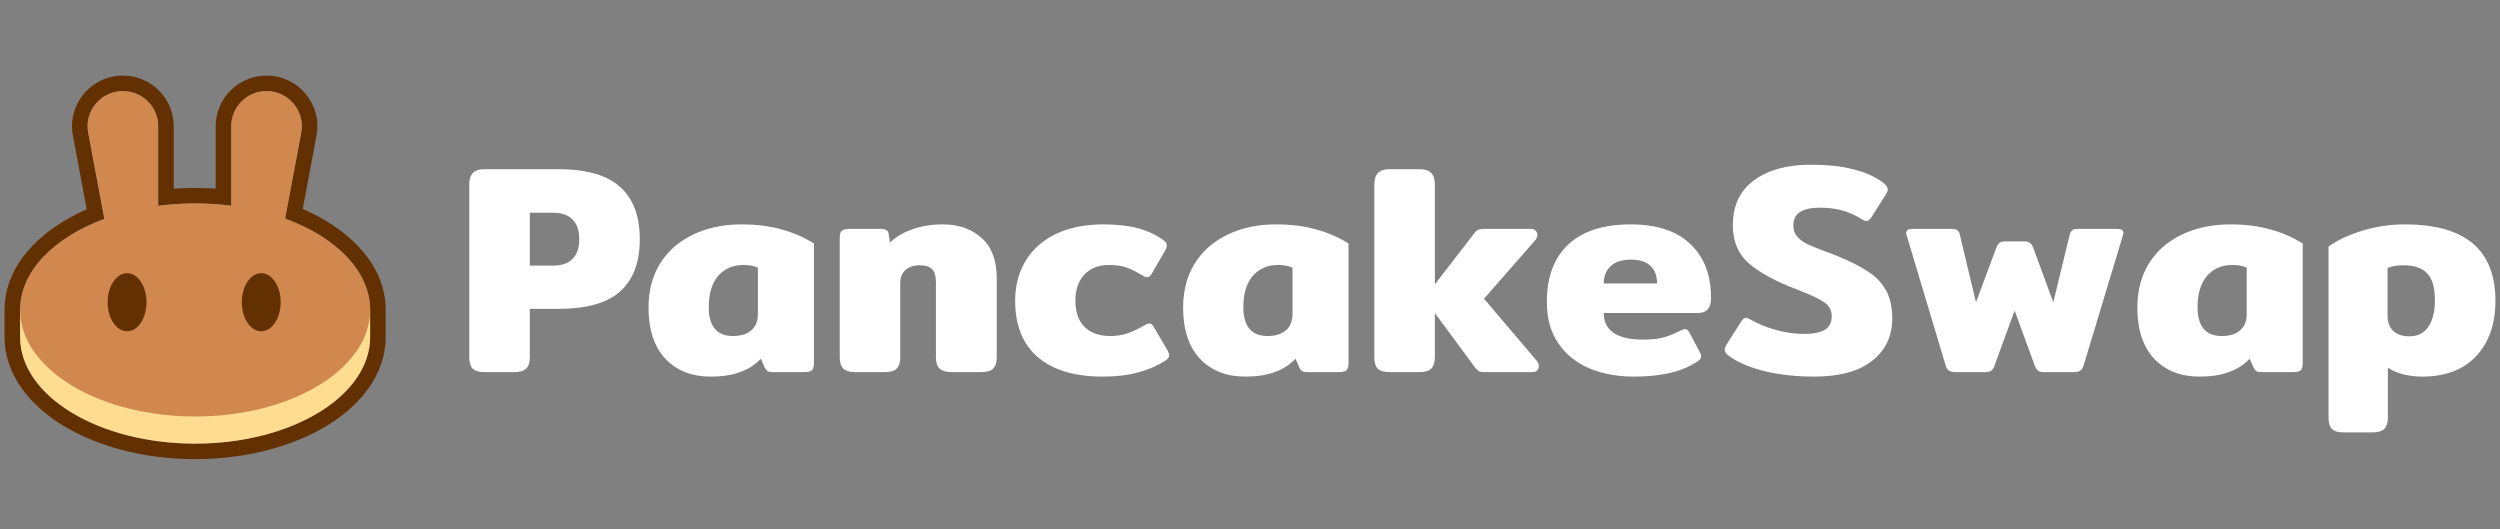 <svg width="274" height="58" viewBox="0 0 274 58" fill="none" xmlns="http://www.w3.org/2000/svg">
<rect x="0" y="0" width="274" height="58" fill="#808080" stroke="none"/>
<g clip-path="url(#clip0_1563:62180)">
<path d="M53.142 40.786C52.507 40.786 52.058 40.656 51.795 40.394C51.555 40.132 51.434 39.718 51.434 39.151V20.21C51.434 19.643 51.566 19.229 51.828 18.967C52.091 18.684 52.529 18.542 53.142 18.542H61.188C64.253 18.542 66.508 19.185 67.953 20.472C69.398 21.759 70.12 23.678 70.12 26.23C70.12 28.759 69.398 30.667 67.953 31.954C66.53 33.219 64.275 33.852 61.188 33.852H58.068V39.151C58.068 39.718 57.937 40.132 57.674 40.394C57.411 40.656 56.962 40.786 56.327 40.786H53.142ZM60.662 29.108C61.56 29.108 62.249 28.868 62.731 28.389C63.235 27.909 63.486 27.189 63.486 26.23C63.486 25.248 63.235 24.517 62.731 24.038C62.249 23.558 61.56 23.318 60.662 23.318H58.068V29.108H60.662Z" fill="#ffffff"/>
<path d="M77.876 41.276C75.818 41.276 74.165 40.622 72.917 39.313C71.691 37.983 71.078 36.118 71.078 33.72C71.078 31.888 71.494 30.285 72.326 28.911C73.18 27.537 74.373 26.479 75.905 25.738C77.46 24.974 79.244 24.593 81.258 24.593C82.922 24.593 84.389 24.778 85.659 25.149C86.95 25.498 88.133 26.01 89.205 26.686V39.771C89.205 40.186 89.129 40.458 88.975 40.589C88.822 40.72 88.516 40.785 88.056 40.785H84.706C84.466 40.785 84.279 40.753 84.148 40.688C84.017 40.6 83.907 40.469 83.82 40.295L83.393 39.313C82.758 39.99 81.992 40.48 81.094 40.785C80.218 41.113 79.145 41.276 77.876 41.276ZM80.339 36.827C81.192 36.827 81.86 36.62 82.342 36.206C82.823 35.791 83.064 35.203 83.064 34.439V29.336C82.648 29.14 82.123 29.042 81.488 29.042C80.328 29.042 79.397 29.445 78.697 30.252C78.018 31.059 77.679 32.193 77.679 33.654C77.679 35.77 78.565 36.827 80.339 36.827Z" fill="#ffffff"/>
<path d="M93.776 40.785C93.141 40.785 92.692 40.655 92.429 40.393C92.166 40.131 92.035 39.717 92.035 39.15V26.098C92.035 25.705 92.101 25.443 92.232 25.313C92.385 25.16 92.692 25.084 93.152 25.084H96.534C96.797 25.084 96.994 25.127 97.125 25.214C97.278 25.28 97.366 25.411 97.388 25.607L97.552 26.588C98.165 25.978 98.964 25.498 99.95 25.149C100.956 24.778 102.073 24.593 103.299 24.593C105.072 24.593 106.506 25.094 107.601 26.098C108.696 27.079 109.243 28.54 109.243 30.481V39.15C109.243 39.717 109.112 40.131 108.849 40.393C108.608 40.655 108.17 40.785 107.535 40.785H104.35C103.715 40.785 103.255 40.655 102.971 40.393C102.708 40.131 102.577 39.717 102.577 39.15V30.906C102.577 30.252 102.434 29.783 102.15 29.5C101.865 29.216 101.416 29.074 100.803 29.074C100.147 29.074 99.621 29.249 99.227 29.598C98.855 29.947 98.669 30.427 98.669 31.037V39.15C98.669 39.717 98.537 40.131 98.275 40.393C98.034 40.655 97.596 40.785 96.961 40.785H93.776Z" fill="#ffffff"/>
<path d="M120.851 41.276C117.786 41.276 115.421 40.568 113.758 39.15C112.094 37.732 111.262 35.672 111.262 32.967C111.262 31.31 111.645 29.849 112.411 28.584C113.177 27.319 114.283 26.337 115.728 25.64C117.195 24.942 118.924 24.593 120.917 24.593C122.427 24.593 123.697 24.735 124.726 25.018C125.777 25.302 126.707 25.738 127.518 26.327C127.758 26.479 127.879 26.675 127.879 26.916C127.879 27.09 127.791 27.319 127.616 27.602L126.27 29.925C126.116 30.23 125.93 30.383 125.711 30.383C125.58 30.383 125.372 30.296 125.087 30.121C124.496 29.75 123.938 29.478 123.412 29.303C122.909 29.129 122.274 29.042 121.508 29.042C120.413 29.042 119.526 29.391 118.848 30.088C118.191 30.786 117.863 31.746 117.863 32.967C117.863 34.21 118.202 35.17 118.881 35.846C119.559 36.5 120.49 36.827 121.672 36.827C122.373 36.827 123.007 36.729 123.577 36.533C124.146 36.337 124.726 36.064 125.317 35.715C125.624 35.541 125.843 35.453 125.974 35.453C126.171 35.453 126.346 35.606 126.499 35.911L127.977 38.43C128.087 38.648 128.142 38.823 128.142 38.954C128.142 39.15 128.01 39.335 127.747 39.51C126.828 40.099 125.821 40.535 124.726 40.818C123.653 41.124 122.362 41.276 120.851 41.276Z" fill="#ffffff"/>
<path d="M136.468 41.276C134.41 41.276 132.757 40.622 131.509 39.313C130.283 37.983 129.67 36.118 129.67 33.72C129.67 31.888 130.086 30.285 130.918 28.911C131.772 27.537 132.965 26.479 134.497 25.738C136.052 24.974 137.836 24.593 139.85 24.593C141.514 24.593 142.981 24.778 144.251 25.149C145.543 25.498 146.725 26.01 147.798 26.686V39.771C147.798 40.186 147.721 40.458 147.568 40.589C147.414 40.72 147.108 40.785 146.648 40.785H143.299C143.058 40.785 142.872 40.753 142.74 40.688C142.609 40.6 142.499 40.469 142.412 40.295L141.985 39.313C141.35 39.99 140.584 40.48 139.686 40.785C138.81 41.113 137.738 41.276 136.468 41.276ZM138.931 36.827C139.785 36.827 140.452 36.62 140.934 36.206C141.416 35.791 141.657 35.203 141.657 34.439V29.336C141.241 29.14 140.715 29.042 140.08 29.042C138.92 29.042 137.989 29.445 137.289 30.252C136.61 31.059 136.271 32.193 136.271 33.654C136.271 35.77 137.157 36.827 138.931 36.827Z" fill="#ffffff"/>
<path d="M168.426 39.543C168.58 39.718 168.656 39.914 168.656 40.132C168.656 40.328 168.59 40.492 168.459 40.623C168.328 40.732 168.153 40.786 167.934 40.786H162.844C162.537 40.786 162.307 40.765 162.154 40.721C162.023 40.656 161.88 40.536 161.727 40.361L157.261 34.309V39.151C157.261 39.718 157.129 40.132 156.867 40.394C156.604 40.656 156.155 40.786 155.52 40.786H152.335C151.7 40.786 151.251 40.656 150.988 40.394C150.748 40.132 150.627 39.718 150.627 39.151V20.21C150.627 19.643 150.758 19.229 151.021 18.967C151.284 18.684 151.722 18.542 152.335 18.542H155.52C156.155 18.542 156.604 18.684 156.867 18.967C157.129 19.229 157.261 19.643 157.261 20.21V31.169L161.596 25.543C161.727 25.368 161.869 25.248 162.023 25.183C162.176 25.117 162.406 25.084 162.712 25.084H167.802C168.021 25.084 168.186 25.15 168.295 25.281C168.426 25.39 168.492 25.543 168.492 25.739C168.492 25.957 168.415 26.153 168.262 26.328L162.647 32.739L168.426 39.543Z" fill="#ffffff"/>
<path d="M179.09 41.276C177.25 41.276 175.609 40.971 174.164 40.36C172.741 39.75 171.613 38.834 170.781 37.612C169.949 36.391 169.533 34.897 169.533 33.131C169.533 30.361 170.321 28.246 171.898 26.785C173.475 25.323 175.74 24.593 178.696 24.593C181.586 24.593 183.775 25.313 185.263 26.752C186.775 28.169 187.529 30.143 187.529 32.673C187.529 33.763 187.048 34.308 186.084 34.308H175.773C175.773 35.246 176.123 35.966 176.824 36.467C177.546 36.969 178.629 37.22 180.074 37.22C180.972 37.22 181.717 37.144 182.308 36.991C182.92 36.816 183.535 36.566 184.147 36.239C184.41 36.129 184.586 36.075 184.673 36.075C184.869 36.075 185.034 36.206 185.166 36.467L186.282 38.561C186.391 38.779 186.445 38.943 186.445 39.052C186.445 39.248 186.314 39.434 186.051 39.608C185.154 40.197 184.137 40.622 182.997 40.884C181.859 41.145 180.557 41.276 179.09 41.276ZM181.618 31.07C181.618 30.241 181.378 29.598 180.895 29.14C180.414 28.682 179.692 28.453 178.728 28.453C177.766 28.453 177.032 28.693 176.529 29.173C176.025 29.631 175.773 30.263 175.773 31.07H181.618Z" fill="#ffffff"/>
<path d="M198.785 41.277C196.946 41.277 195.205 41.091 193.564 40.721C191.923 40.328 190.597 39.783 189.59 39.085C189.218 38.845 189.032 38.594 189.032 38.333C189.032 38.158 189.097 37.973 189.228 37.776L190.837 35.225C191.013 34.963 191.189 34.832 191.363 34.832C191.474 34.832 191.66 34.909 191.923 35.061C192.731 35.519 193.651 35.89 194.68 36.173C195.709 36.457 196.727 36.599 197.734 36.599C198.763 36.599 199.519 36.446 200 36.141C200.503 35.836 200.756 35.345 200.756 34.669C200.756 34.014 200.483 33.502 199.935 33.131C199.41 32.761 198.413 32.292 196.946 31.725C194.734 30.896 193.006 29.969 191.757 28.944C190.532 27.897 189.919 26.48 189.919 24.692C189.919 22.532 190.696 20.886 192.25 19.752C193.805 18.618 195.874 18.051 198.457 18.051C200.252 18.051 201.785 18.214 203.054 18.541C204.346 18.847 205.441 19.327 206.339 19.981C206.711 20.264 206.897 20.526 206.897 20.766C206.897 20.919 206.832 21.093 206.7 21.289L205.091 23.841C204.893 24.103 204.718 24.233 204.566 24.233C204.455 24.233 204.269 24.157 204.006 24.005C202.737 23.176 201.227 22.761 199.474 22.761C198.534 22.761 197.811 22.914 197.307 23.219C196.804 23.525 196.552 24.026 196.552 24.724C196.552 25.204 196.683 25.596 196.946 25.902C197.208 26.207 197.56 26.48 197.997 26.72C198.457 26.938 199.157 27.221 200.099 27.57L200.723 27.799C202.343 28.431 203.612 29.042 204.532 29.631C205.474 30.198 206.185 30.907 206.666 31.757C207.149 32.586 207.39 33.633 207.39 34.898C207.39 36.839 206.656 38.387 205.189 39.543C203.743 40.699 201.609 41.277 198.785 41.277Z" fill="#ffffff"/>
<path d="M214.366 40.786C214.039 40.786 213.786 40.731 213.611 40.623C213.437 40.513 213.305 40.295 213.218 39.968L208.982 25.836C208.937 25.706 208.915 25.608 208.915 25.542C208.915 25.237 209.135 25.084 209.572 25.084H213.907C214.192 25.084 214.399 25.139 214.53 25.248C214.662 25.335 214.75 25.488 214.793 25.706L216.568 33.131L218.799 27.145C218.91 26.883 219.019 26.709 219.129 26.622C219.26 26.512 219.478 26.458 219.786 26.458H221.854C222.161 26.458 222.369 26.512 222.478 26.622C222.609 26.709 222.731 26.883 222.84 27.145L225.039 33.131L226.846 25.706C226.911 25.488 227 25.335 227.109 25.248C227.218 25.139 227.416 25.084 227.699 25.084H232.067C232.506 25.084 232.724 25.237 232.724 25.542C232.724 25.608 232.702 25.706 232.659 25.836L228.39 39.968C228.301 40.295 228.17 40.513 227.996 40.623C227.842 40.731 227.602 40.786 227.273 40.786H224.055C223.747 40.786 223.519 40.731 223.365 40.623C223.212 40.492 223.08 40.274 222.971 39.968L220.804 34.047L218.636 39.968C218.548 40.274 218.417 40.492 218.241 40.623C218.088 40.731 217.859 40.786 217.552 40.786H214.366Z" fill="#ffffff"/>
<path d="M241.049 41.276C238.991 41.276 237.338 40.622 236.091 39.313C234.864 37.983 234.251 36.118 234.251 33.72C234.251 31.888 234.668 30.285 235.498 28.911C236.353 27.537 237.546 26.479 239.078 25.738C240.633 24.974 242.417 24.593 244.431 24.593C246.094 24.593 247.562 24.778 248.831 25.149C250.123 25.498 251.305 26.01 252.378 26.686V39.771C252.378 40.186 252.302 40.458 252.148 40.589C251.994 40.72 251.689 40.785 251.228 40.785H247.879C247.638 40.785 247.452 40.753 247.321 40.688C247.19 40.6 247.08 40.469 246.993 40.295L246.565 39.313C245.93 39.99 245.164 40.48 244.267 40.785C243.392 41.113 242.318 41.276 241.049 41.276ZM243.511 36.827C244.366 36.827 245.033 36.62 245.514 36.206C245.997 35.791 246.238 35.203 246.238 34.439V29.336C245.821 29.14 245.296 29.042 244.661 29.042C243.501 29.042 242.571 29.445 241.87 30.252C241.191 31.059 240.851 32.193 240.851 33.654C240.851 35.77 241.738 36.827 243.511 36.827Z" fill="#ffffff"/>
<path d="M256.915 47.393C256.281 47.393 255.832 47.263 255.569 47.001C255.328 46.739 255.207 46.325 255.207 45.758V27.014C256.194 26.316 257.431 25.738 258.918 25.28C260.408 24.822 261.962 24.593 263.582 24.593C270.193 24.593 273.5 27.384 273.5 32.967C273.5 35.497 272.799 37.514 271.398 39.019C269.997 40.524 268.016 41.276 265.453 41.276C264.732 41.276 264.03 41.189 263.353 41.014C262.696 40.84 262.148 40.6 261.71 40.295V45.758C261.71 46.325 261.578 46.739 261.316 47.001C261.053 47.263 260.604 47.393 259.97 47.393H256.915ZM264.042 36.86C264.984 36.86 265.684 36.511 266.144 35.813C266.626 35.094 266.866 34.134 266.866 32.935C266.866 31.517 266.581 30.525 266.013 29.958C265.465 29.369 264.61 29.074 263.45 29.074C262.706 29.074 262.116 29.173 261.677 29.369V34.57C261.677 35.312 261.886 35.879 262.302 36.271C262.718 36.664 263.298 36.86 264.042 36.86Z" fill="#ffffff"/>
<path fill-rule="evenodd" clip-rule="evenodd" d="M7.99 14.856C7.35 11.441 9.981 8.286 13.468 8.286C16.546 8.286 19.041 10.771 19.041 13.837V20.681C19.811 20.627 20.593 20.599 21.385 20.599C22.146 20.599 22.898 20.625 23.639 20.674V13.837C23.639 10.771 26.134 8.286 29.211 8.286C32.699 8.286 35.33 11.441 34.689 14.856L33.181 22.9C38.357 25.151 42.27 29.061 42.27 33.973V36.945C42.27 40.985 39.588 44.367 35.837 46.65C32.057 48.951 26.943 50.319 21.385 50.319C15.827 50.319 10.714 48.951 6.934 46.65C3.183 44.367 0.5 40.985 0.5 36.945V33.973C0.5 29.087 4.373 25.192 9.505 22.937L7.99 14.856ZM31.249 23.957L33.014 14.544C33.458 12.174 31.632 9.984 29.211 9.984C27.075 9.984 25.344 11.709 25.344 13.837V22.546C24.784 22.475 24.215 22.418 23.639 22.377C22.9 22.324 22.148 22.297 21.385 22.297C20.592 22.297 19.809 22.326 19.041 22.384C18.464 22.426 17.896 22.485 17.336 22.558V13.837C17.336 11.709 15.604 9.984 13.468 9.984C11.048 9.984 9.222 12.174 9.666 14.544L11.437 23.988C5.902 26.037 2.205 29.742 2.205 33.973V36.945C2.205 43.394 10.792 48.621 21.385 48.621C31.978 48.621 40.566 43.394 40.566 36.945V33.973C40.566 29.72 36.831 25.999 31.249 23.957Z" fill="#633001"/>
<path d="M40.565 36.945C40.565 43.393 31.978 48.621 21.385 48.621C10.792 48.621 2.205 43.393 2.205 36.945V33.973H40.565V36.945Z" fill="#FEDC90"/>
<path fill-rule="evenodd" clip-rule="evenodd" d="M9.666 14.542C9.222 12.172 11.047 9.982 13.468 9.982C15.604 9.982 17.336 11.707 17.336 13.835V22.556C18.641 22.385 19.996 22.295 21.385 22.295C22.742 22.295 24.066 22.381 25.343 22.544V13.835C25.343 11.707 27.075 9.982 29.211 9.982C31.632 9.982 33.457 12.172 33.013 14.542L31.248 23.955C36.83 25.997 40.565 29.718 40.565 33.971C40.565 40.419 31.978 45.647 21.385 45.647C10.792 45.647 2.205 40.419 2.205 33.971C2.205 29.74 5.902 26.035 11.437 23.986L9.666 14.542Z" fill="#D1884F"/>
<path d="M16.058 33.125C16.058 34.883 15.104 36.309 13.927 36.309C12.75 36.309 11.796 34.883 11.796 33.125C11.796 31.366 12.75 29.94 13.927 29.94C15.104 29.94 16.058 31.366 16.058 33.125Z" fill="#633001"/>
<path d="M30.762 33.125C30.762 34.883 29.808 36.309 28.631 36.309C27.454 36.309 26.5 34.883 26.5 33.125C26.5 31.366 27.454 29.94 28.631 29.94C29.808 29.94 30.762 31.366 30.762 33.125Z" fill="#633001"/>
</g>
<defs>
<clipPath id="clip0_1563:62180">
<rect width="273" height="58" fill="white" transform="translate(0.5)"/>
</clipPath>
</defs>
</svg>
